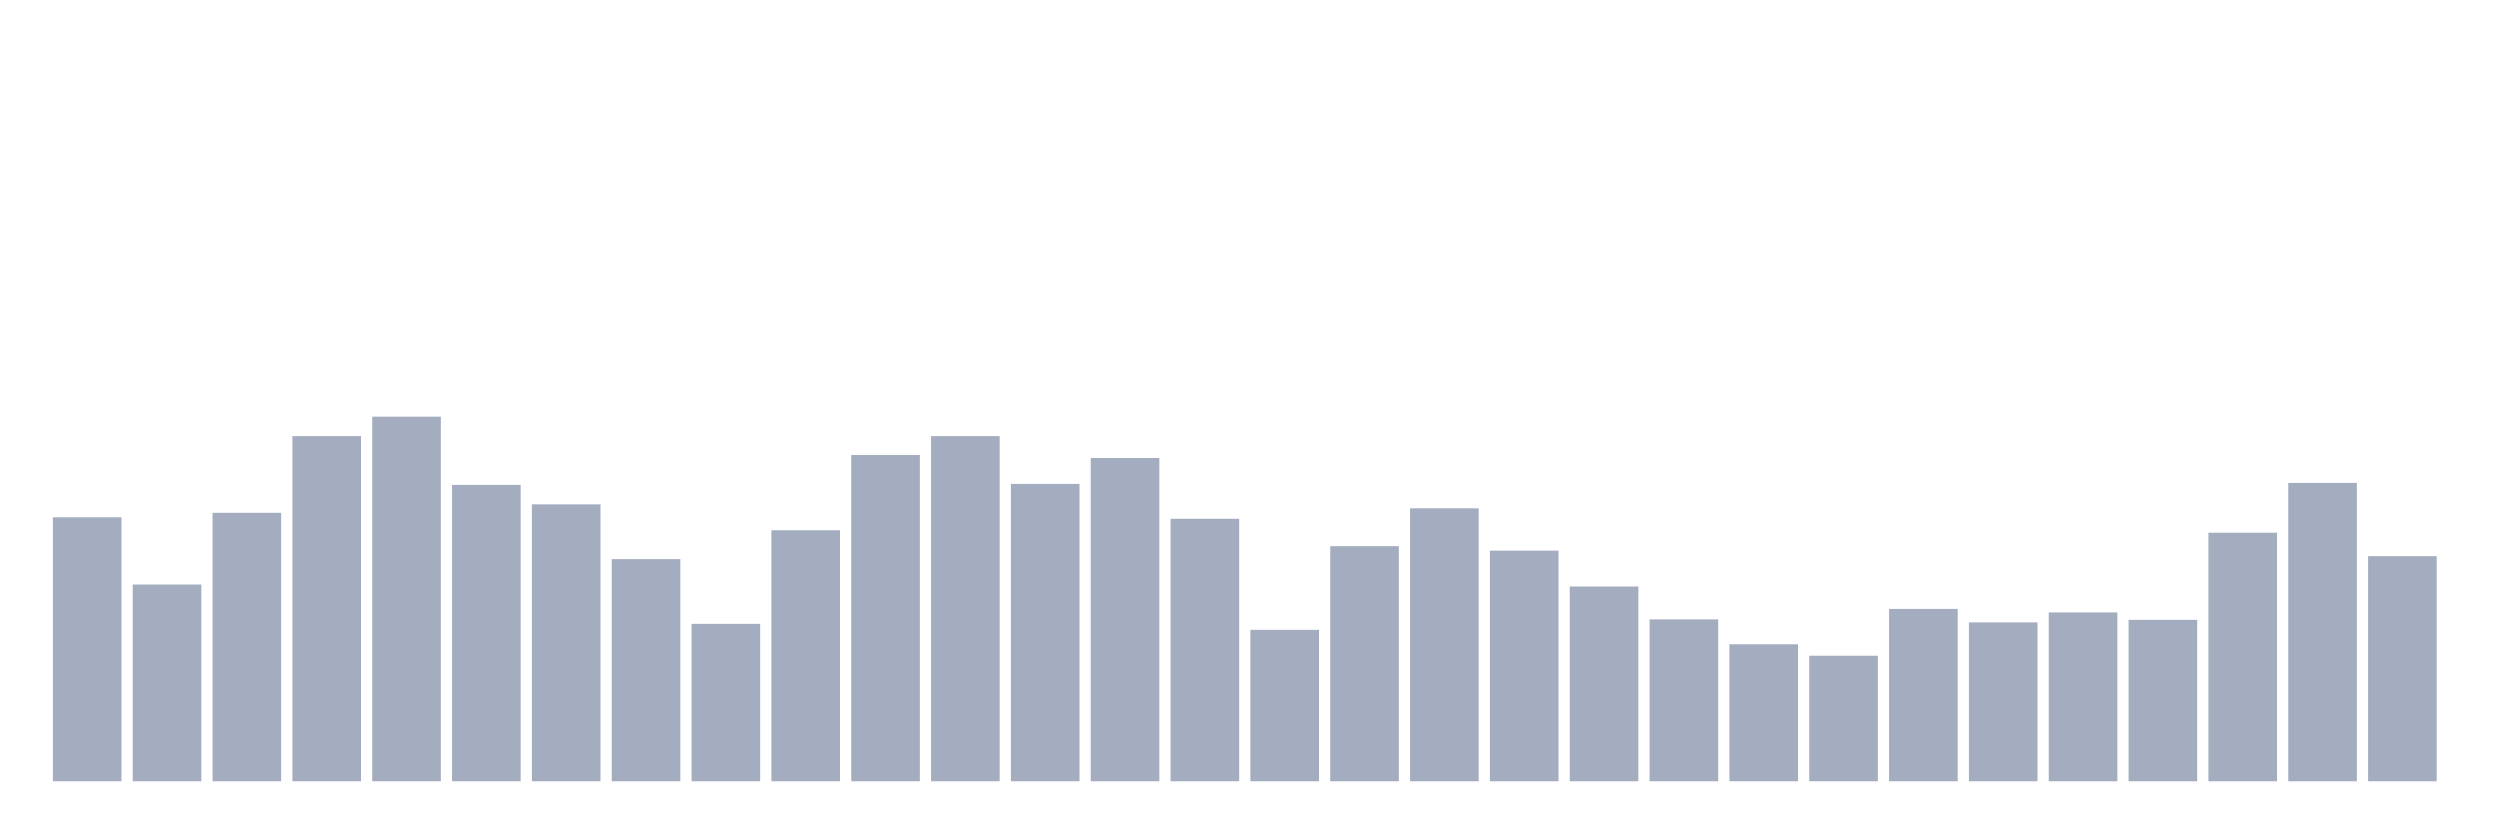 <svg xmlns="http://www.w3.org/2000/svg" viewBox="0 0 480 160"><g transform="translate(10,10)"><rect class="bar" x="0.153" width="13.175" y="89.317" height="50.683" fill="rgb(164,173,192)"></rect><rect class="bar" x="15.482" width="13.175" y="102.227" height="37.773" fill="rgb(164,173,192)"></rect><rect class="bar" x="30.81" width="13.175" y="88.456" height="51.544" fill="rgb(164,173,192)"></rect><rect class="bar" x="46.138" width="13.175" y="73.73" height="66.27" fill="rgb(164,173,192)"></rect><rect class="bar" x="61.466" width="13.175" y="70" height="70" fill="rgb(164,173,192)"></rect><rect class="bar" x="76.794" width="13.175" y="83.101" height="56.899" fill="rgb(164,173,192)"></rect><rect class="bar" x="92.123" width="13.175" y="86.831" height="53.169" fill="rgb(164,173,192)"></rect><rect class="bar" x="107.451" width="13.175" y="97.35" height="42.65" fill="rgb(164,173,192)"></rect><rect class="bar" x="122.779" width="13.175" y="109.781" height="30.219" fill="rgb(164,173,192)"></rect><rect class="bar" x="138.107" width="13.175" y="91.803" height="48.197" fill="rgb(164,173,192)"></rect><rect class="bar" x="153.436" width="13.175" y="77.363" height="62.637" fill="rgb(164,173,192)"></rect><rect class="bar" x="168.764" width="13.175" y="73.73" height="66.27" fill="rgb(164,173,192)"></rect><rect class="bar" x="184.092" width="13.175" y="82.91" height="57.09" fill="rgb(164,173,192)"></rect><rect class="bar" x="199.42" width="13.175" y="77.937" height="62.063" fill="rgb(164,173,192)"></rect><rect class="bar" x="214.748" width="13.175" y="89.604" height="50.396" fill="rgb(164,173,192)"></rect><rect class="bar" x="230.077" width="13.175" y="110.929" height="29.071" fill="rgb(164,173,192)"></rect><rect class="bar" x="245.405" width="13.175" y="94.863" height="45.137" fill="rgb(164,173,192)"></rect><rect class="bar" x="260.733" width="13.175" y="87.596" height="52.404" fill="rgb(164,173,192)"></rect><rect class="bar" x="276.061" width="13.175" y="95.724" height="44.276" fill="rgb(164,173,192)"></rect><rect class="bar" x="291.39" width="13.175" y="102.609" height="37.391" fill="rgb(164,173,192)"></rect><rect class="bar" x="306.718" width="13.175" y="108.921" height="31.079" fill="rgb(164,173,192)"></rect><rect class="bar" x="322.046" width="13.175" y="113.702" height="26.298" fill="rgb(164,173,192)"></rect><rect class="bar" x="337.374" width="13.175" y="115.902" height="24.098" fill="rgb(164,173,192)"></rect><rect class="bar" x="352.702" width="13.175" y="106.913" height="33.087" fill="rgb(164,173,192)"></rect><rect class="bar" x="368.031" width="13.175" y="109.495" height="30.505" fill="rgb(164,173,192)"></rect><rect class="bar" x="383.359" width="13.175" y="107.582" height="32.418" fill="rgb(164,173,192)"></rect><rect class="bar" x="398.687" width="13.175" y="109.016" height="30.984" fill="rgb(164,173,192)"></rect><rect class="bar" x="414.015" width="13.175" y="92.281" height="47.719" fill="rgb(164,173,192)"></rect><rect class="bar" x="429.344" width="13.175" y="82.719" height="57.281" fill="rgb(164,173,192)"></rect><rect class="bar" x="444.672" width="13.175" y="96.776" height="43.224" fill="rgb(164,173,192)"></rect></g></svg>